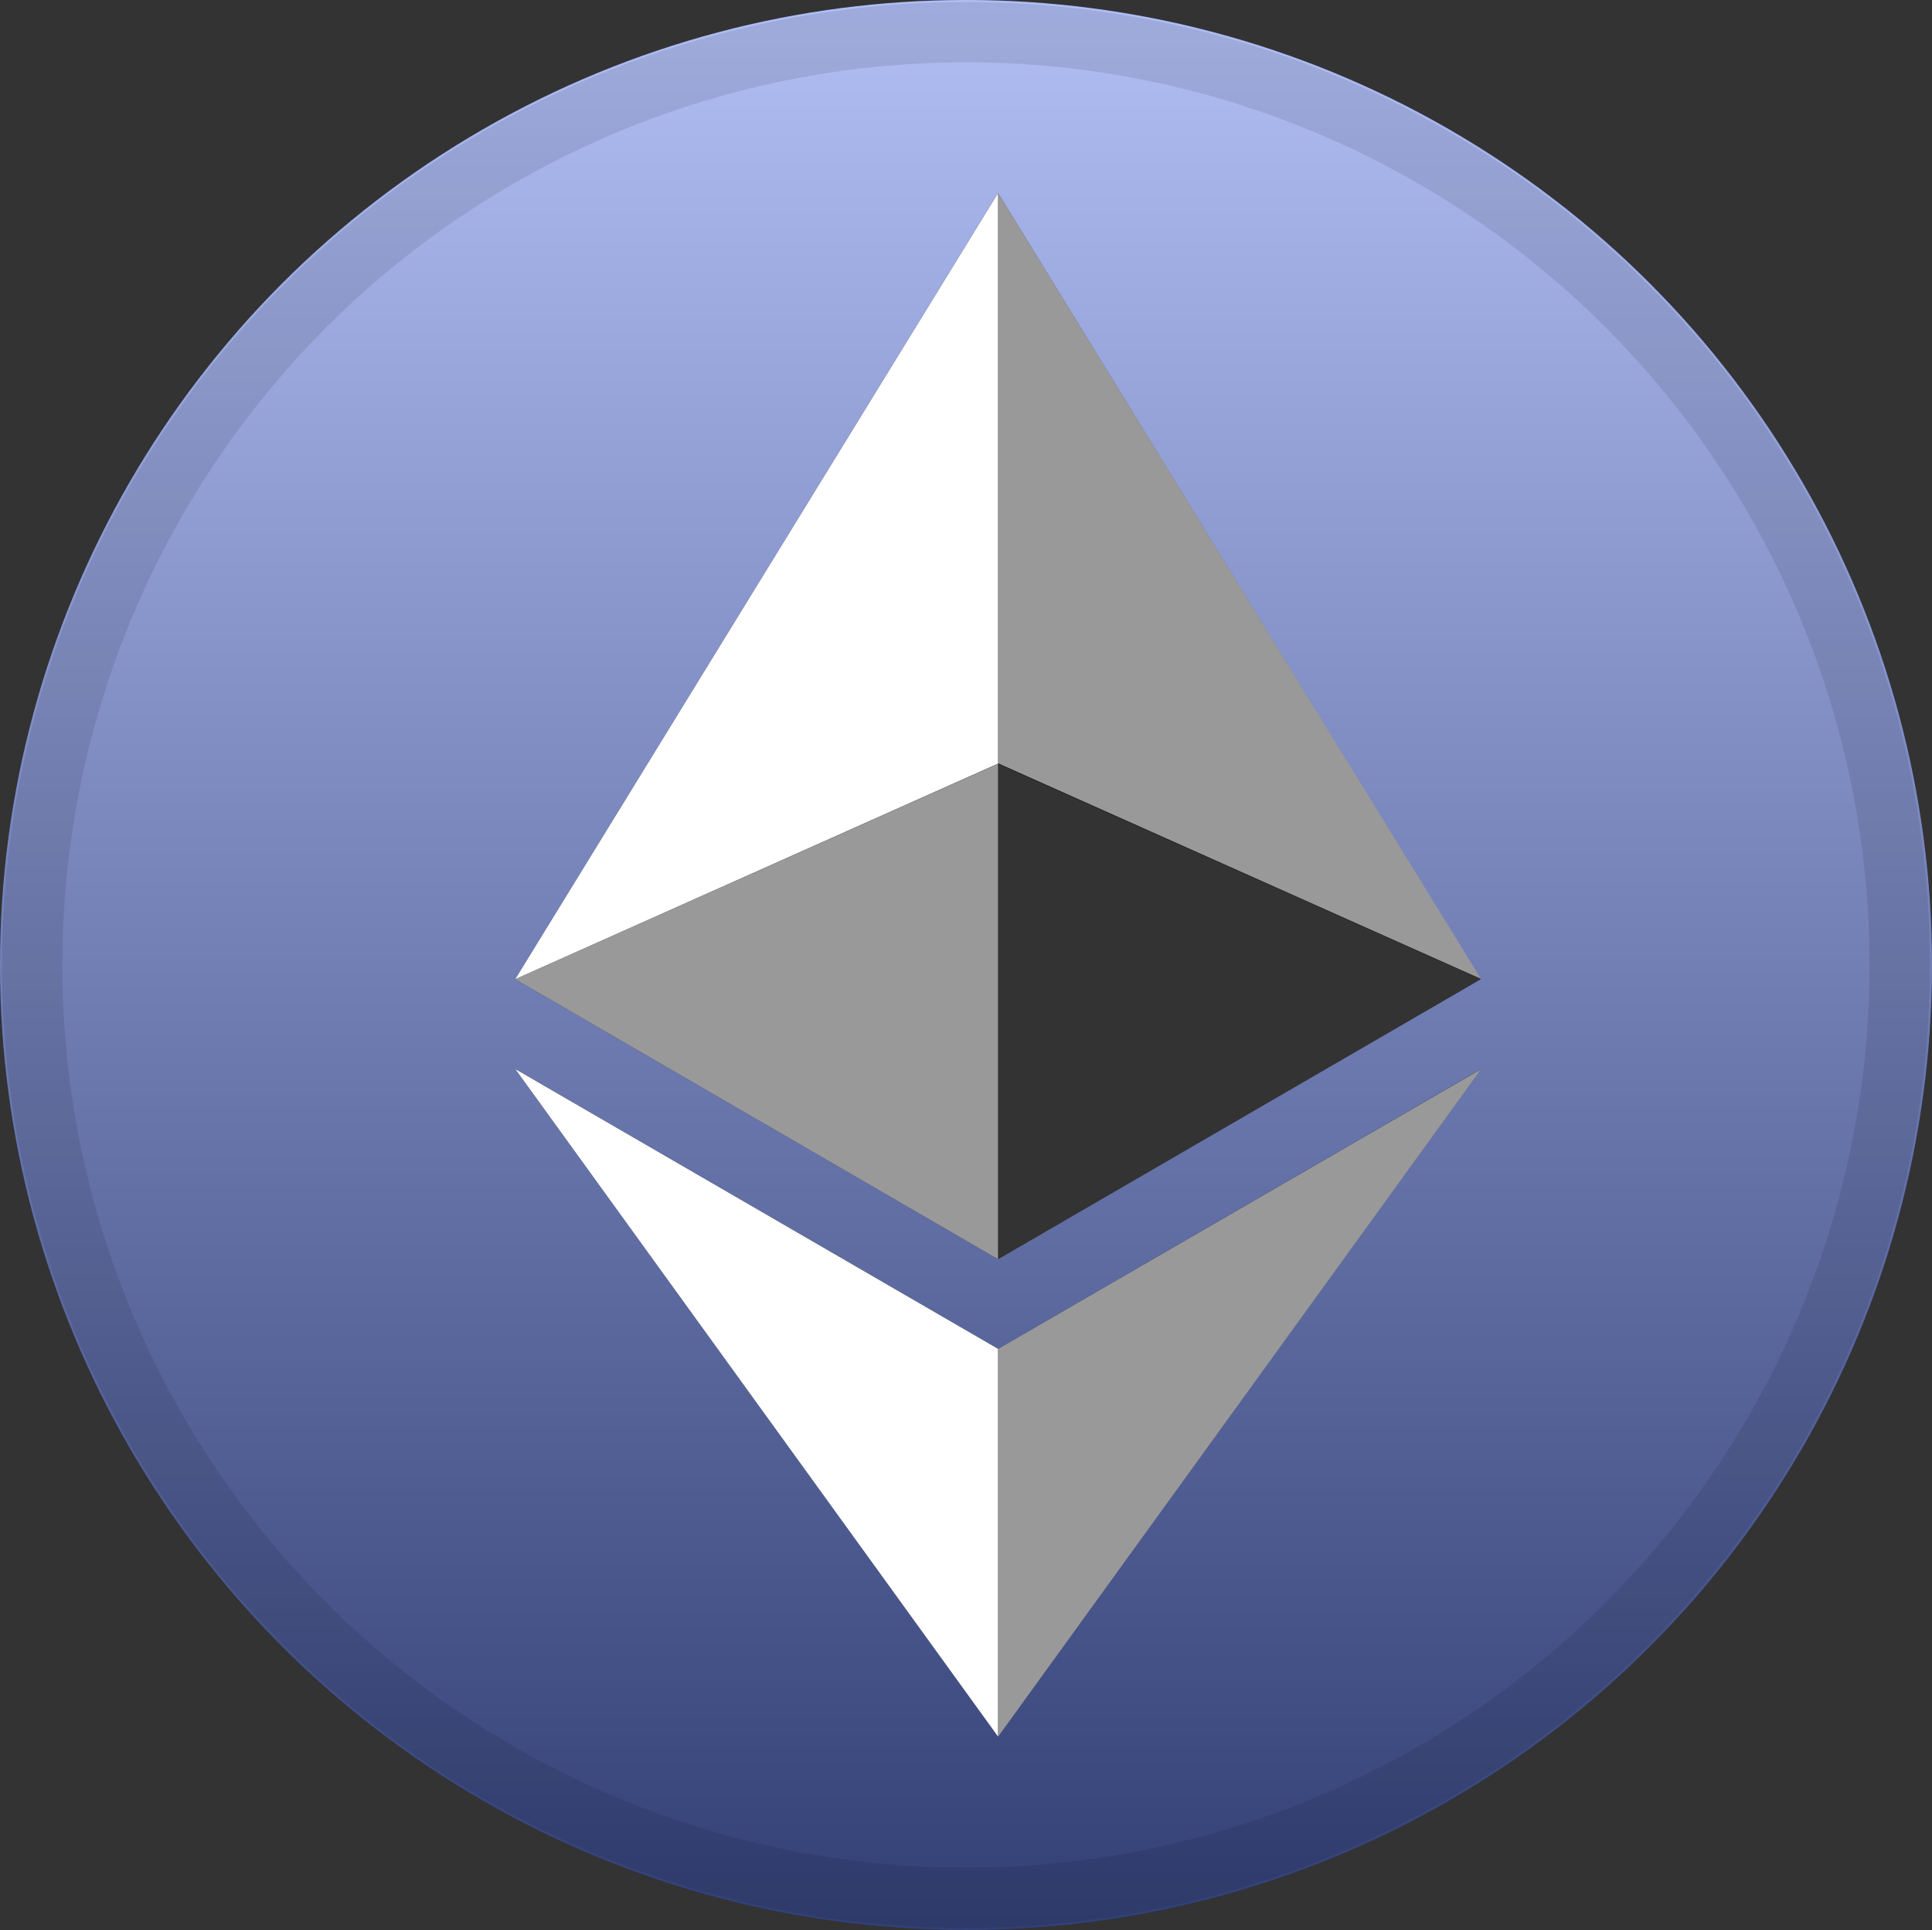 <svg xmlns="http://www.w3.org/2000/svg" xmlns:xlink="http://www.w3.org/1999/xlink" width="33.866" height="33.839" viewBox="0 0 33.866 33.839"><rect x="0" y="0" width="33.866" height="33.839" fill="#333333" stroke="none"/><defs><style>.a{fill:#627eea;}.b{fill:url(#a);}.c{fill:none;stroke:rgba(0,0,0,0.1);stroke-width:1.057px;}.d{fill:rgba(255,255,255,0);}.e{fill:rgba(255,255,255,0.6);}.f{fill:#fff;}.g{fill:rgba(255,255,255,0.2);}</style><linearGradient id="a" x1="0.5" x2="0.5" y2="1" gradientUnits="objectBoundingBox"><stop offset="0" stop-color="#fff" stop-opacity="0.502"/><stop offset="1" stop-opacity="0.502"/></linearGradient></defs><g transform="translate(-1.058)"><ellipse cx="16.933" cy="16.919" rx="16.933" ry="16.919" transform="translate(1.058)"/><ellipse class="a" cx="16.933" cy="16.919" rx="16.933" ry="16.919" transform="translate(1.058)"/><ellipse class="b" cx="16.933" cy="16.919" rx="16.933" ry="16.919" transform="translate(1.058)"/><ellipse class="c" cx="16.368" cy="16.355" rx="16.368" ry="16.355" transform="translate(1.622 0.564)"/><g transform="translate(10.089 3.384)"><path d="M17.985,23.438l8.469-4.909L17.985,30.236,9.521,18.528l8.464,4.908Zm0-20.267,8.463,13.784-8.463,4.91-8.464-4.91Z" transform="translate(-9.521 -3.171)"/><path class="d" d="M17.985,23.438l8.469-4.909L17.985,30.236,9.521,18.528l8.464,4.908Zm0-20.267,8.463,13.784-8.463,4.91-8.464-4.91Z" transform="translate(-9.521 -3.171)"/></g><g transform="translate(10.089 3.384)"><path class="e" d="M17.452,3.171v10l8.463,3.779Z" transform="translate(-8.988 -3.171)"/><path class="f" d="M17.985,3.171,9.521,16.955l8.464-3.779Z" transform="translate(-9.521 -3.171)"/><path class="e" d="M17.452,22.472v6.8l8.469-11.707Z" transform="translate(-8.988 -2.205)"/><path class="f" d="M17.985,29.27v-6.8L9.521,17.563Z" transform="translate(-9.521 -2.205)"/><path class="g" d="M17.452,21.235l8.463-4.91-8.463-3.776Z" transform="translate(-8.988 -2.541)"/><path class="e" d="M9.521,16.325l8.464,4.91V12.549Z" transform="translate(-9.521 -2.541)"/></g></g></svg>